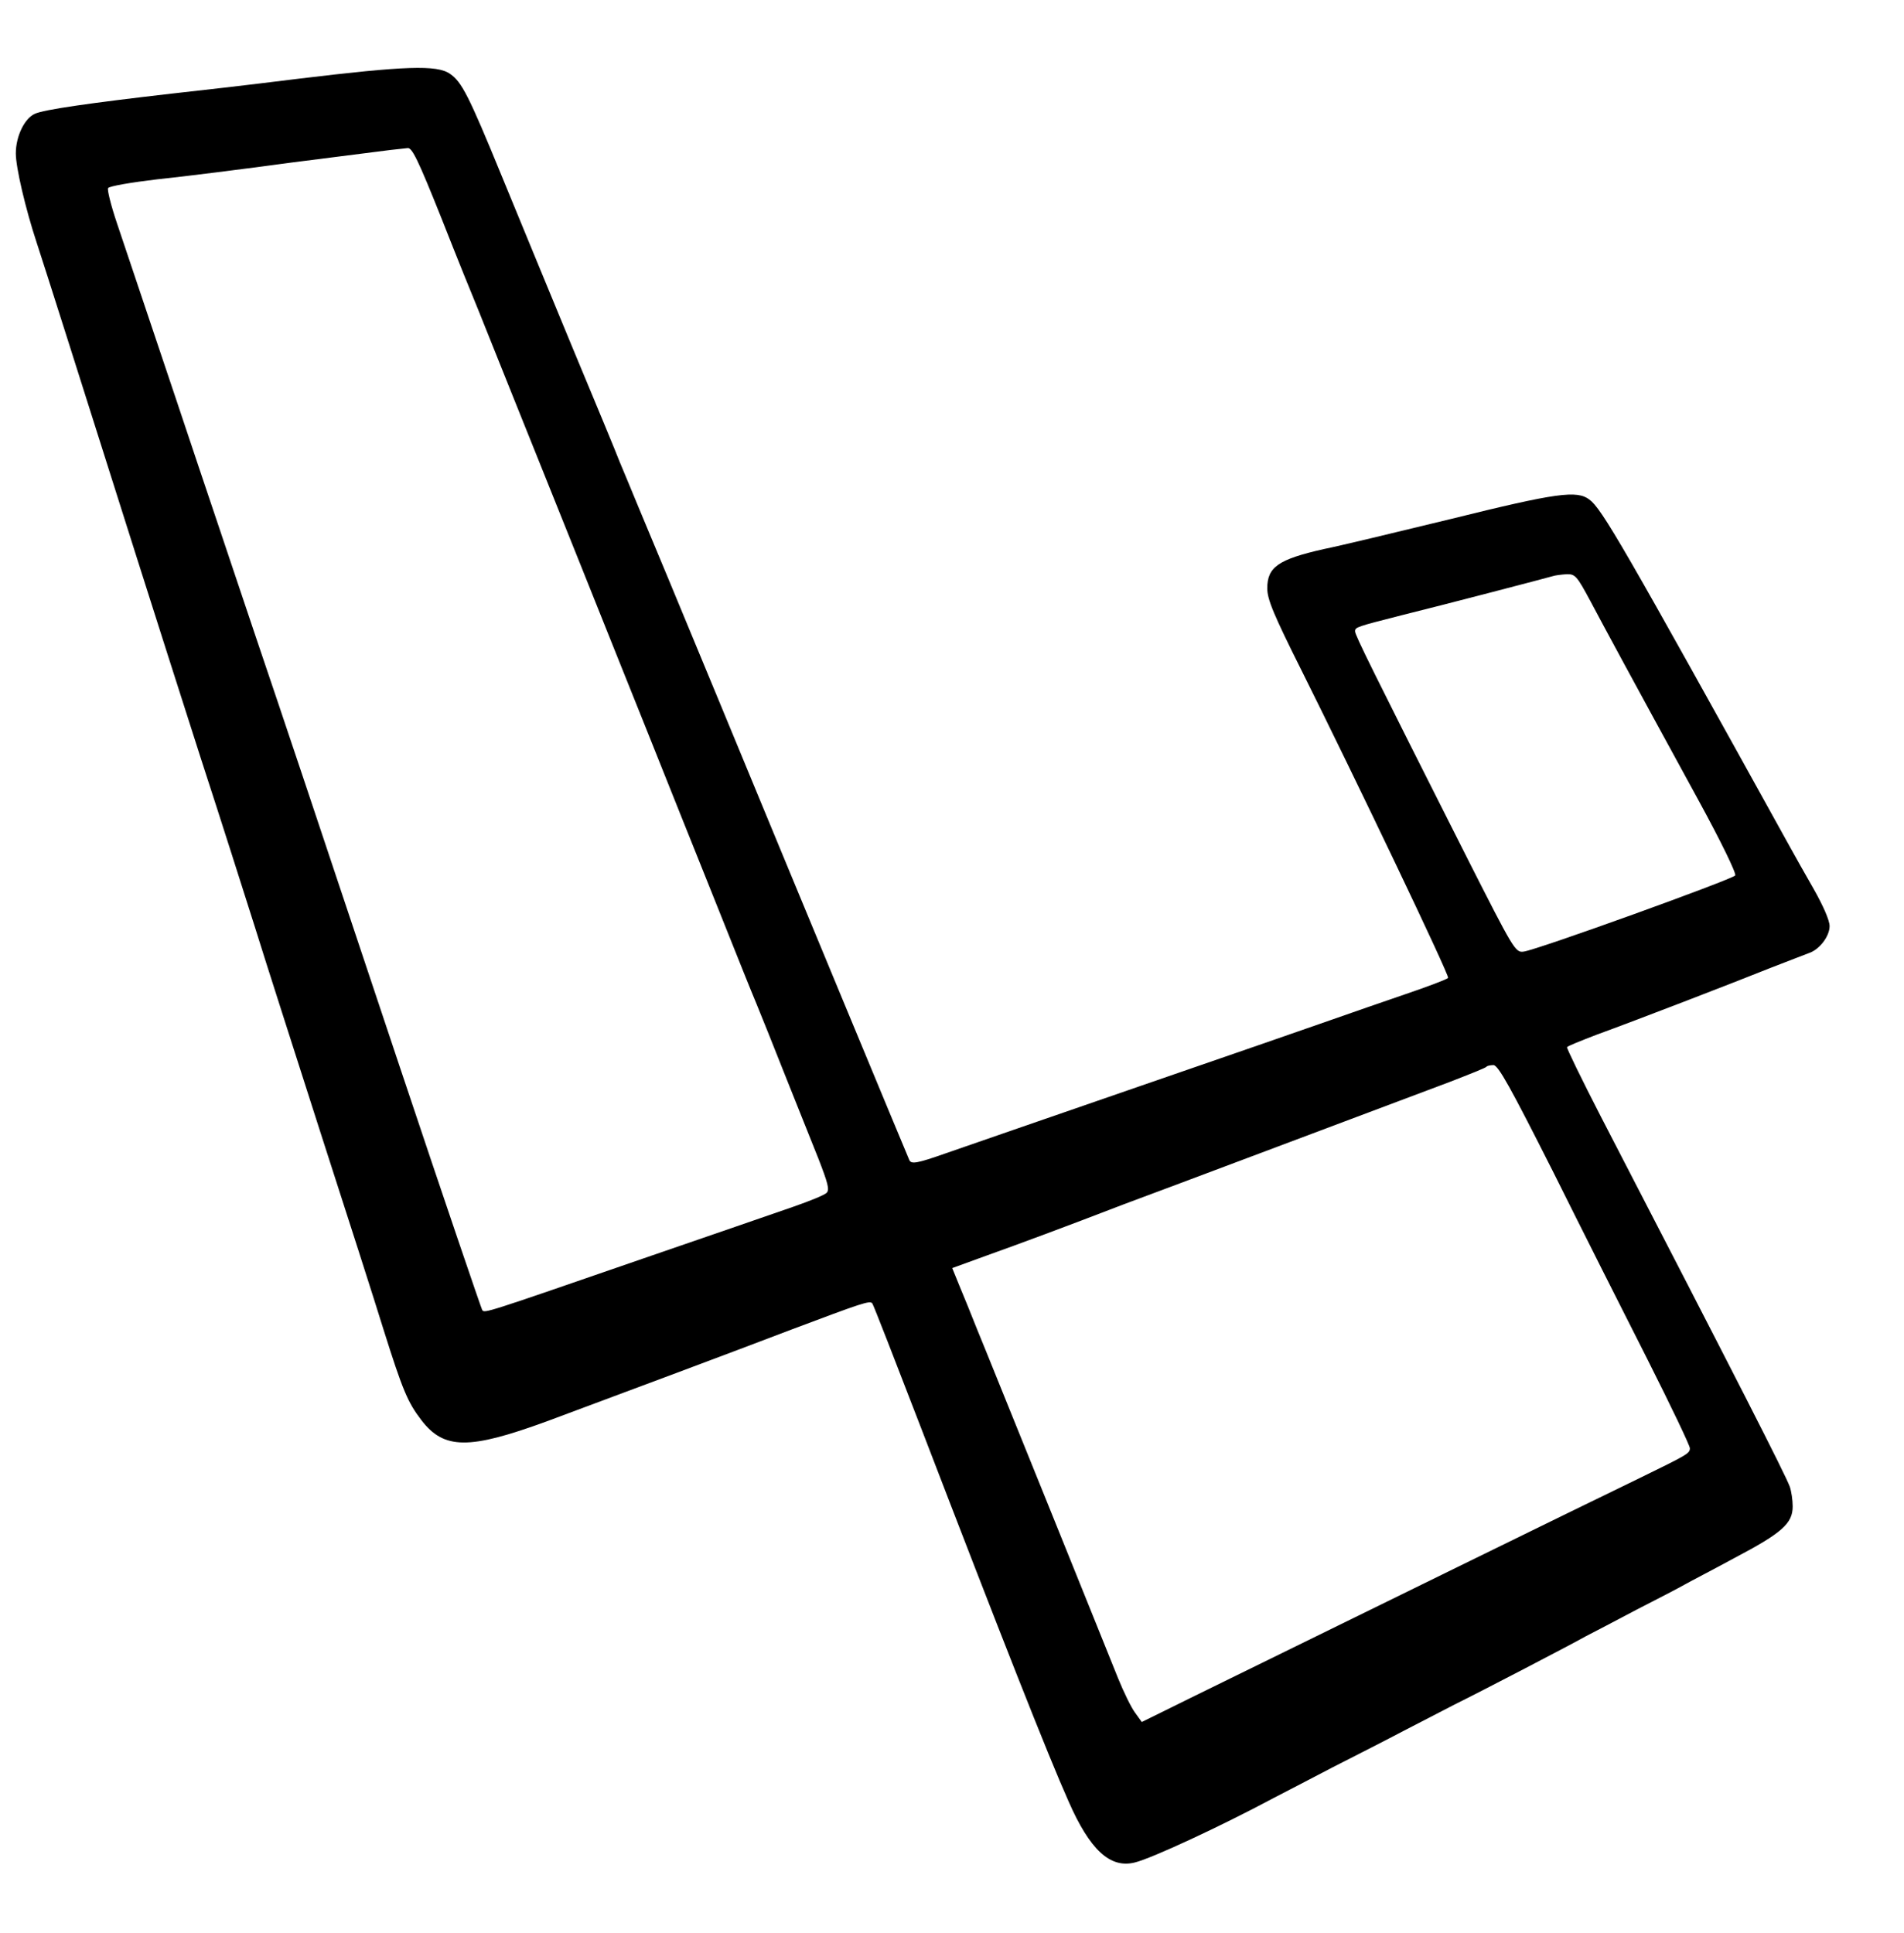 <?xml version="1.0" standalone="no"?>
<!DOCTYPE svg PUBLIC "-//W3C//DTD SVG 20010904//EN"
 "http://www.w3.org/TR/2001/REC-SVG-20010904/DTD/svg10.dtd">
<svg version="1.0" xmlns="http://www.w3.org/2000/svg"
 width="65pt" height="66pt" viewBox="0 0 65 66"
 preserveAspectRatio="xMidYMid meet">
<g transform="translate(0,66) scale(0.009,-0.013)"
fill="#000000" stroke="none">
<path d="M1130 4870 c-184 -16 -400 -33 -480 -39 -302 -24 -486 -42 -518 -53
-39 -12 -72 -59 -72 -104 0 -37 37 -146 79 -234 30 -63 160 -347 381 -830 59
-129 168 -365 242 -525 75 -159 167 -360 206 -445 38 -85 151 -328 249 -540
99 -212 206 -443 238 -515 72 -158 91 -190 143 -237 86 -78 181 -78 474 -4
295 76 709 183 928 241 269 70 301 78 309 69 5 -5 88 -153 186 -329 302 -544
480 -857 558 -978 81 -128 158 -177 251 -161 62 10 329 96 526 169 36 13 137
49 225 81 88 31 210 74 270 96 61 22 146 52 190 68 108 37 438 156 500 180 28
10 114 41 193 70 79 28 160 57 180 65 20 8 107 39 192 71 178 65 220 90 220
135 0 17 -5 40 -11 52 -17 32 -195 274 -716 971 -73 98 -131 181 -129 183 2 3
53 17 113 33 151 38 514 135 658 175 66 18 132 35 146 39 40 9 79 44 79 71 0
15 -24 53 -60 97 -33 40 -73 89 -88 108 -637 797 -716 891 -763 915 -47 25
-124 18 -526 -51 -214 -36 -430 -72 -482 -79 -172 -27 -214 -47 -214 -103 0
-29 24 -69 131 -217 201 -279 561 -800 555 -806 -5 -4 -78 -23 -163 -43 -85
-20 -209 -50 -275 -66 -66 -16 -394 -95 -730 -175 -335 -80 -668 -160 -739
-177 -107 -26 -130 -29 -137 -17 -12 19 -421 701 -727 1214 -135 226 -270 451
-300 500 -30 50 -62 104 -72 120 -9 17 -91 154 -182 305 -90 151 -210 352
-265 445 -126 213 -152 247 -196 268 -49 24 -170 21 -577 -13z m545 -367 c59
-104 123 -213 141 -243 17 -30 79 -136 136 -235 58 -99 173 -299 258 -445 84
-146 194 -335 243 -420 49 -85 106 -184 127 -220 21 -36 70 -121 110 -190 131
-227 153 -265 180 -310 15 -25 63 -108 107 -185 45 -77 101 -176 127 -220 36
-64 43 -82 32 -90 -7 -6 -65 -22 -127 -37 -63 -15 -321 -77 -574 -137 -602
-144 -597 -143 -606 -134 -4 5 -144 289 -310 633 -395 819 -417 865 -549 1135
-61 127 -196 403 -298 615 -103 212 -205 423 -228 470 -23 47 -38 89 -34 93 4
5 88 15 186 23 99 7 328 27 509 44 182 16 350 31 375 33 25 2 54 4 66 5 17 2
40 -31 129 -185z m4358 -1005 c56 -73 133 -172 410 -523 86 -109 144 -192 139
-197 -10 -10 -757 -197 -803 -200 -31 -3 -38 6 -211 242 -365 501 -428 589
-428 599 0 11 5 12 175 42 158 27 556 99 575 103 8 2 31 4 51 5 34 1 40 -4 92
-71z m-144 -1495 c110 -153 273 -377 361 -497 88 -121 160 -225 160 -232 0
-14 -9 -17 -195 -80 -204 -68 -1087 -368 -1682 -570 l-202 -69 -26 25 c-14 13
-43 54 -64 90 -21 36 -140 241 -265 455 -126 215 -246 422 -269 460 -22 39
-53 91 -68 116 l-27 46 127 32 c133 33 297 75 522 135 141 36 1000 260 1239
322 74 20 137 37 139 40 2 2 14 4 26 4 18 0 65 -59 224 -277z"/>
</g>
</svg>
